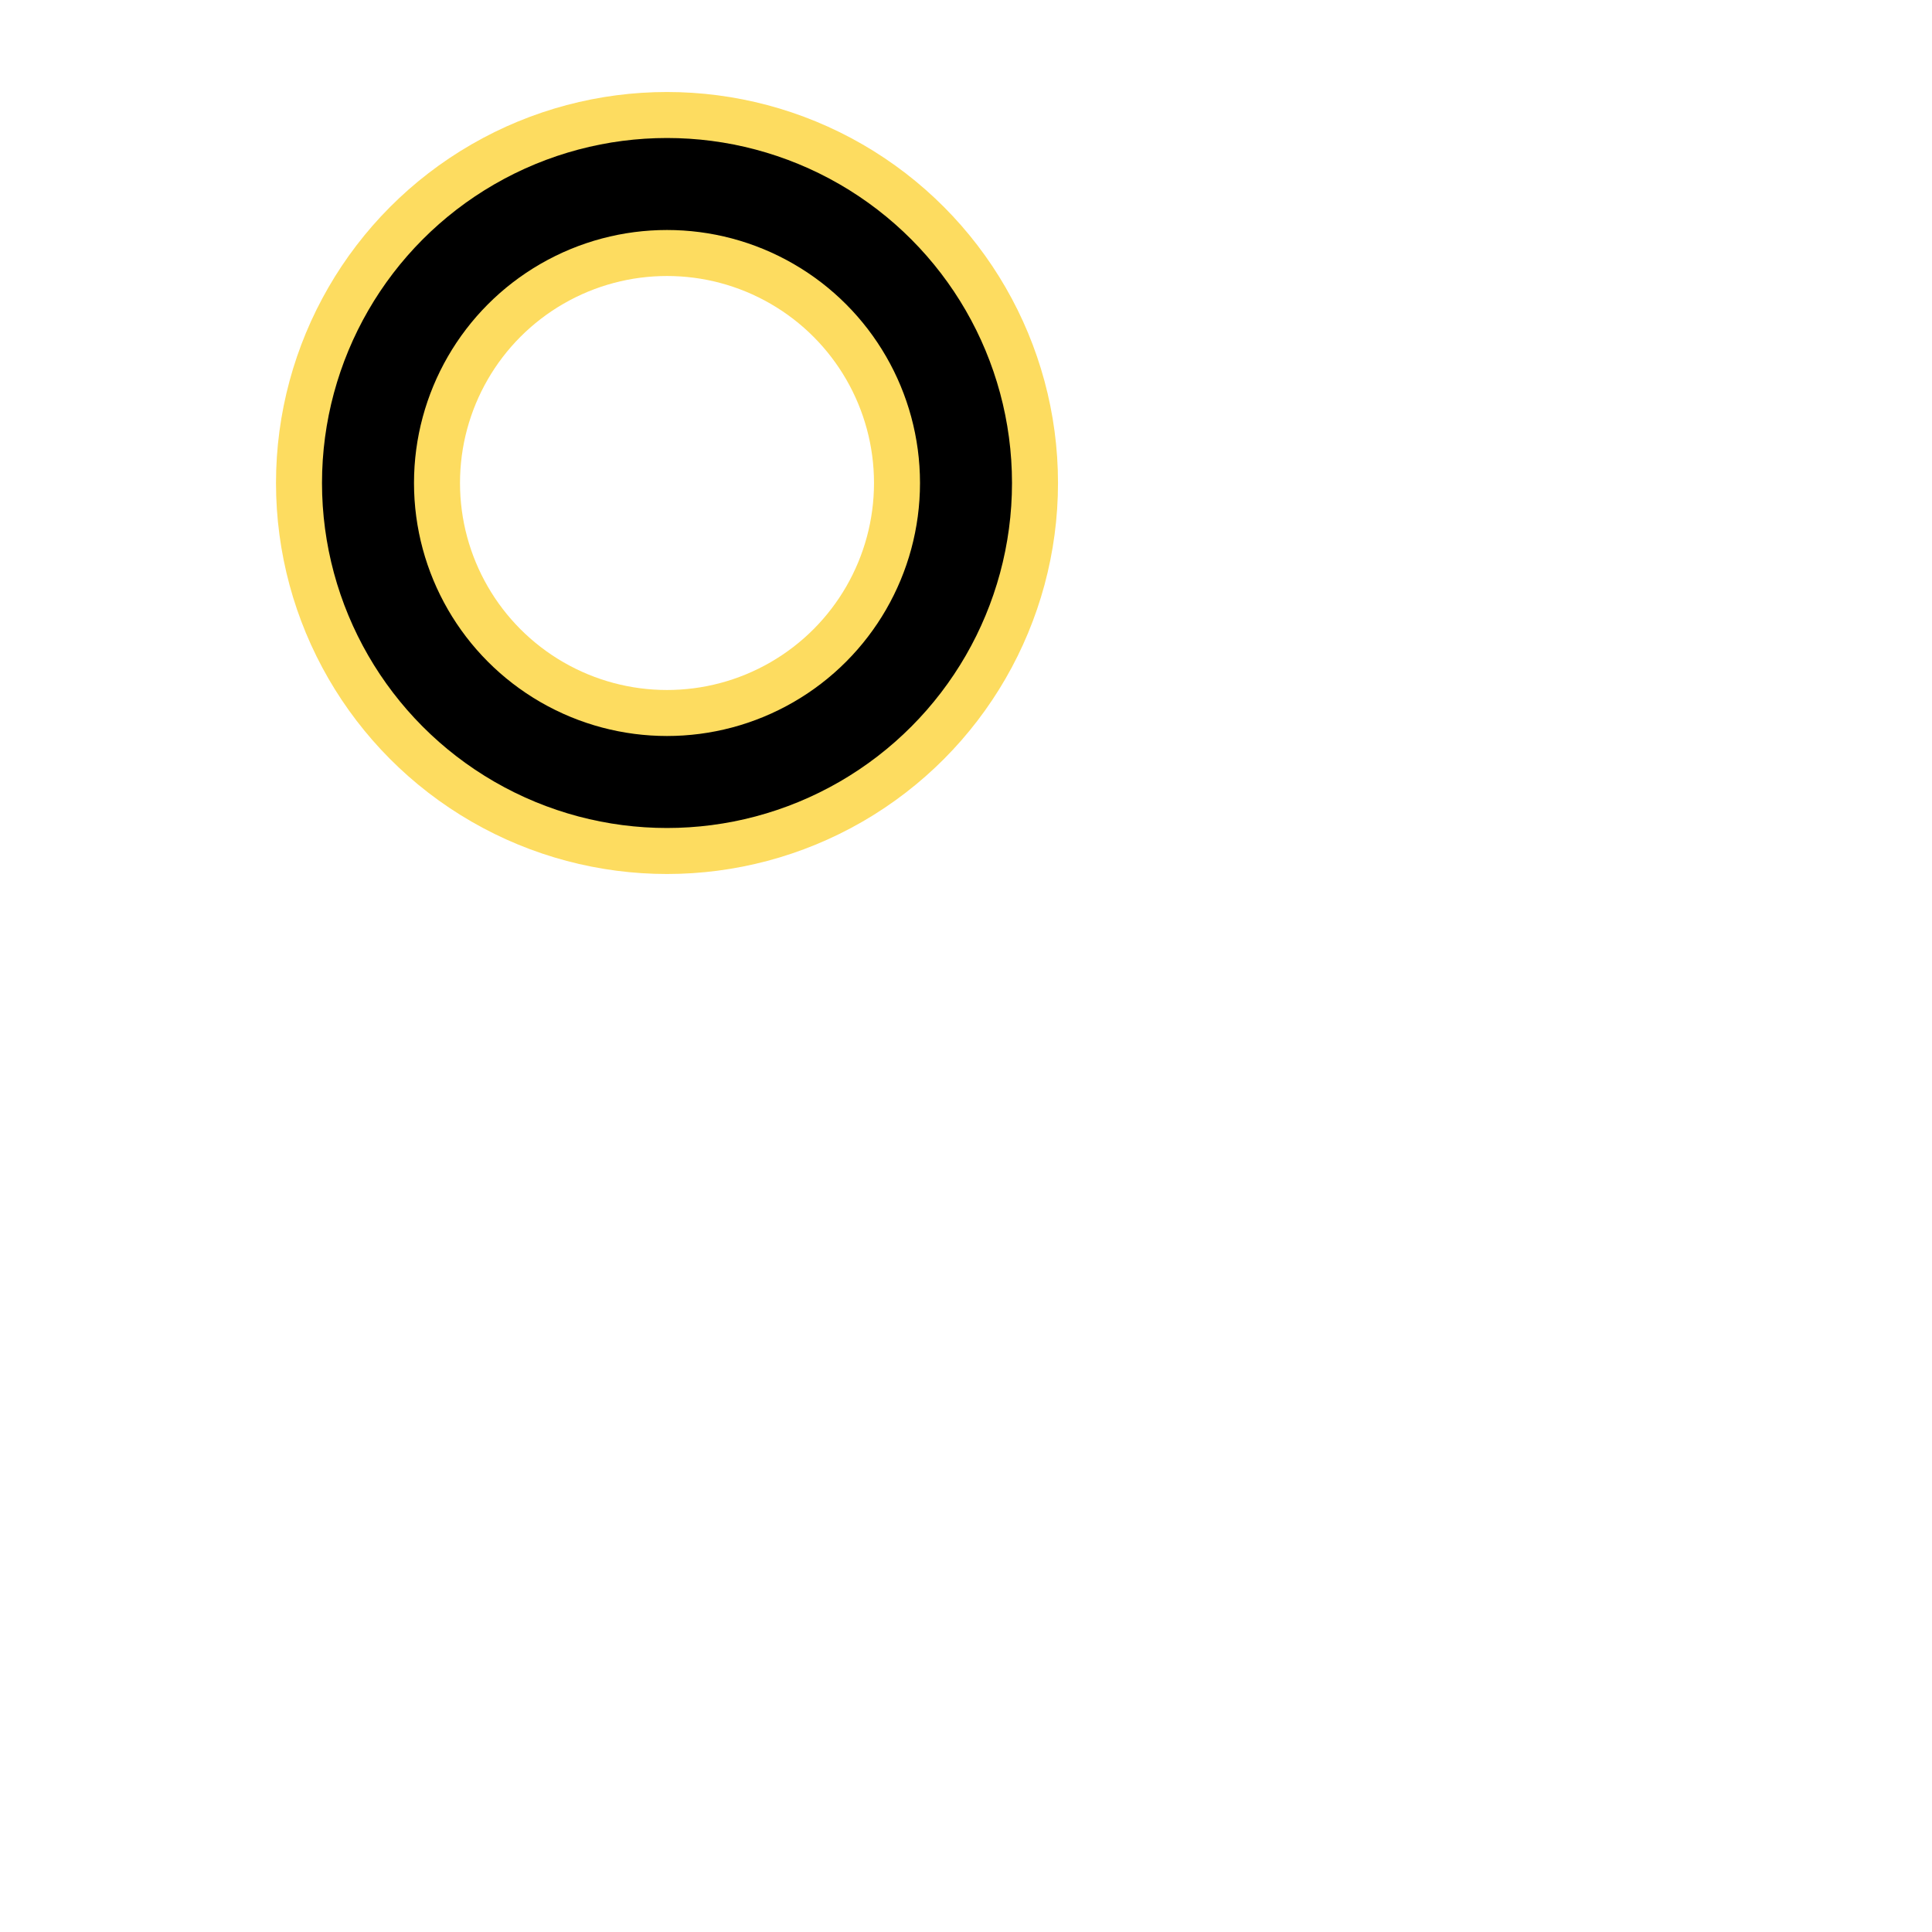 <svg xmlns="http://www.w3.org/2000/svg" width="42" height="42" fill="none" viewBox="0 0 42 42"><circle cx="14.5" cy="10.5" r="6.5" stroke="#FDDC60" stroke-width="4"/><circle cx="14.5" cy="10.5" r="6.5" stroke="#000" stroke-width="2"/></svg>